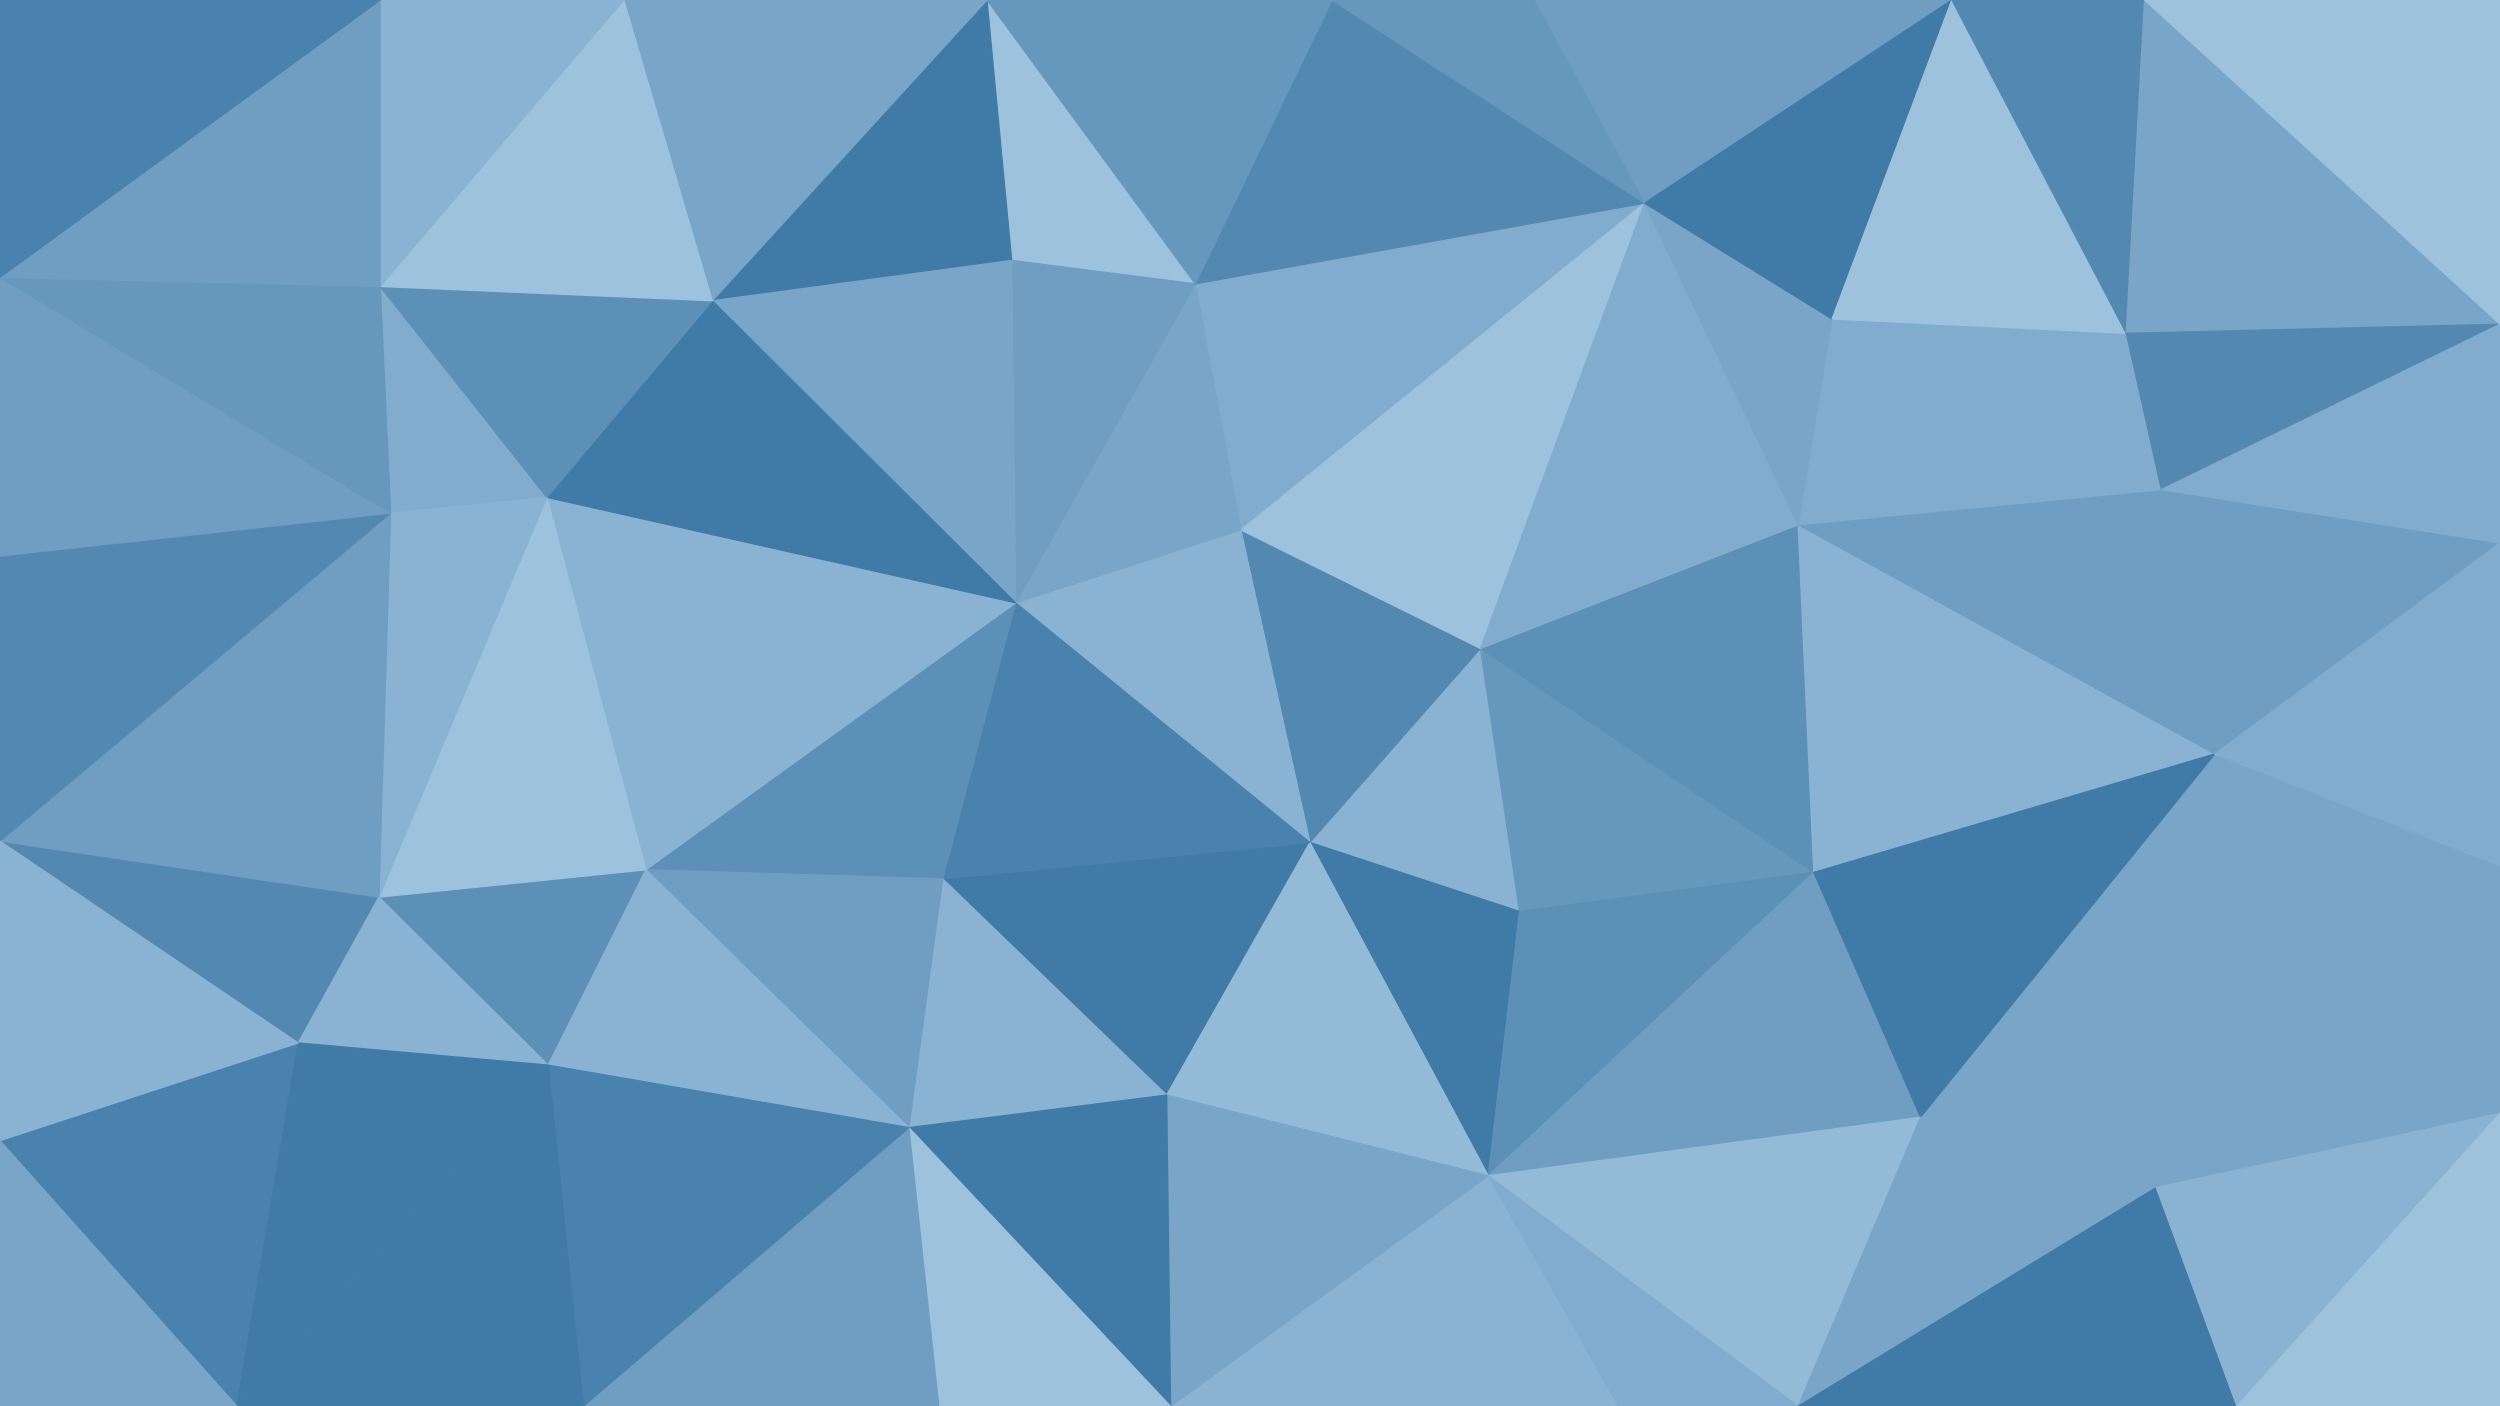 <svg id="visual" viewBox="0 0 1920 1080" width="1920" height="1080" xmlns="http://www.w3.org/2000/svg" xmlns:xlink="http://www.w3.org/1999/xlink" version="1.1"><g stroke-width="1" stroke-linejoin="bevel"><path d="M1006 647L1167 700L1137 498Z" fill="#8ab3d3" stroke="#8ab3d3"></path><path d="M1137 498L953 407L1006 647Z" fill="#5389b1" stroke="#5389b1"></path><path d="M1167 700L1393 670L1137 498Z" fill="#6697bc" stroke="#6697bc"></path><path d="M1006 647L1143 903L1167 700Z" fill="#3f7ba6" stroke="#3f7ba6"></path><path d="M1167 700L1143 903L1393 670Z" fill="#5c90b7" stroke="#5c90b7"></path><path d="M724 675L896 841L1006 647Z" fill="#3f7ba6" stroke="#3f7ba6"></path><path d="M1006 647L896 841L1143 903Z" fill="#93bbd8" stroke="#93bbd8"></path><path d="M1393 670L1381 403L1137 498Z" fill="#5c90b7" stroke="#5c90b7"></path><path d="M1263 156L918 218L953 407Z" fill="#81accd" stroke="#81accd"></path><path d="M953 407L780 463L1006 647Z" fill="#8ab3d3" stroke="#8ab3d3"></path><path d="M780 463L724 675L1006 647Z" fill="#4982ac" stroke="#4982ac"></path><path d="M1263 156L953 407L1137 498Z" fill="#9cc2de" stroke="#9cc2de"></path><path d="M953 407L918 218L780 463Z" fill="#78a5c8" stroke="#78a5c8"></path><path d="M1143 903L1475 858L1393 670Z" fill="#6f9ec2" stroke="#6f9ec2"></path><path d="M1393 670L1701 579L1381 403Z" fill="#8ab3d3" stroke="#8ab3d3"></path><path d="M1633 256L1407 245L1381 403Z" fill="#81accd" stroke="#81accd"></path><path d="M1381 403L1263 156L1137 498Z" fill="#81accd" stroke="#81accd"></path><path d="M1407 245L1263 156L1381 403Z" fill="#78a5c8" stroke="#78a5c8"></path><path d="M724 675L698 866L896 841Z" fill="#8ab3d3" stroke="#8ab3d3"></path><path d="M899 1080L1243 1080L1143 903Z" fill="#8ab3d3" stroke="#8ab3d3"></path><path d="M899 1080L1143 903L896 841Z" fill="#78a5c8" stroke="#78a5c8"></path><path d="M1143 903L1381 1080L1475 858Z" fill="#93bbd8" stroke="#93bbd8"></path><path d="M698 866L899 1080L896 841Z" fill="#3f7ba6" stroke="#3f7ba6"></path><path d="M758 0L777 200L918 218Z" fill="#9cc2de" stroke="#9cc2de"></path><path d="M918 218L777 200L780 463Z" fill="#6f9ec2" stroke="#6f9ec2"></path><path d="M780 463L496 668L724 675Z" fill="#5c90b7" stroke="#5c90b7"></path><path d="M724 675L496 668L698 866Z" fill="#6f9ec2" stroke="#6f9ec2"></path><path d="M1243 1080L1381 1080L1143 903Z" fill="#81accd" stroke="#81accd"></path><path d="M1656 912L1701 579L1475 858Z" fill="#78a5c8" stroke="#78a5c8"></path><path d="M1475 858L1701 579L1393 670Z" fill="#3f7ba6" stroke="#3f7ba6"></path><path d="M1701 579L1660 376L1381 403Z" fill="#6f9ec2" stroke="#6f9ec2"></path><path d="M1499 0L1178 0L1263 156Z" fill="#6f9ec2" stroke="#6f9ec2"></path><path d="M1499 0L1263 156L1407 245Z" fill="#3f7ba6" stroke="#3f7ba6"></path><path d="M1263 156L1023 0L918 218Z" fill="#5389b1" stroke="#5389b1"></path><path d="M1178 0L1023 0L1263 156Z" fill="#6697bc" stroke="#6697bc"></path><path d="M698 866L721 1080L899 1080Z" fill="#9cc2de" stroke="#9cc2de"></path><path d="M420 382L496 668L780 463Z" fill="#8ab3d3" stroke="#8ab3d3"></path><path d="M698 866L448 1080L721 1080Z" fill="#6f9ec2" stroke="#6f9ec2"></path><path d="M1381 1080L1656 912L1475 858Z" fill="#78a5c8" stroke="#78a5c8"></path><path d="M1660 376L1633 256L1381 403Z" fill="#81accd" stroke="#81accd"></path><path d="M758 0L547 231L777 200Z" fill="#3f7ba6" stroke="#3f7ba6"></path><path d="M777 200L547 231L780 463Z" fill="#78a5c8" stroke="#78a5c8"></path><path d="M1023 0L758 0L918 218Z" fill="#6697bc" stroke="#6697bc"></path><path d="M291 689L421 818L496 668Z" fill="#5c90b7" stroke="#5c90b7"></path><path d="M496 668L421 818L698 866Z" fill="#8ab3d3" stroke="#8ab3d3"></path><path d="M1633 256L1499 0L1407 245Z" fill="#9cc2de" stroke="#9cc2de"></path><path d="M547 231L420 382L780 463Z" fill="#3f7ba6" stroke="#3f7ba6"></path><path d="M1381 1080L1718 1080L1656 912Z" fill="#3f7ba6" stroke="#3f7ba6"></path><path d="M1656 912L1920 665L1701 579Z" fill="#78a5c8" stroke="#78a5c8"></path><path d="M1633 256L1647 0L1499 0Z" fill="#5389b1" stroke="#5389b1"></path><path d="M1920 249L1647 0L1633 256Z" fill="#78a5c8" stroke="#78a5c8"></path><path d="M1920 249L1633 256L1660 376Z" fill="#5389b1" stroke="#5389b1"></path><path d="M1920 855L1920 665L1656 912Z" fill="#78a5c8" stroke="#78a5c8"></path><path d="M1701 579L1920 417L1660 376Z" fill="#6f9ec2" stroke="#6f9ec2"></path><path d="M421 818L448 1080L698 866Z" fill="#4982ac" stroke="#4982ac"></path><path d="M420 382L291 689L496 668Z" fill="#9cc2de" stroke="#9cc2de"></path><path d="M421 818L182 1080L448 1080Z" fill="#3f7ba6" stroke="#3f7ba6"></path><path d="M1920 665L1920 417L1701 579Z" fill="#81accd" stroke="#81accd"></path><path d="M292 220L300 394L420 382Z" fill="#81accd" stroke="#81accd"></path><path d="M420 382L300 394L291 689Z" fill="#8ab3d3" stroke="#8ab3d3"></path><path d="M292 220L420 382L547 231Z" fill="#5c90b7" stroke="#5c90b7"></path><path d="M1718 1080L1920 855L1656 912Z" fill="#8ab3d3" stroke="#8ab3d3"></path><path d="M758 0L479 0L547 231Z" fill="#78a5c8" stroke="#78a5c8"></path><path d="M1920 417L1920 249L1660 376Z" fill="#81accd" stroke="#81accd"></path><path d="M0 646L229 801L291 689Z" fill="#5389b1" stroke="#5389b1"></path><path d="M291 689L229 801L421 818Z" fill="#8ab3d3" stroke="#8ab3d3"></path><path d="M479 0L292 220L547 231Z" fill="#9cc2de" stroke="#9cc2de"></path><path d="M300 394L0 646L291 689Z" fill="#6f9ec2" stroke="#6f9ec2"></path><path d="M1718 1080L1920 1080L1920 855Z" fill="#9cc2de" stroke="#9cc2de"></path><path d="M1920 249L1920 0L1647 0Z" fill="#9cc2de" stroke="#9cc2de"></path><path d="M479 0L292 0L292 220Z" fill="#8ab3d3" stroke="#8ab3d3"></path><path d="M0 427L0 646L300 394Z" fill="#5389b1" stroke="#5389b1"></path><path d="M0 876L182 1080L229 801Z" fill="#4982ac" stroke="#4982ac"></path><path d="M229 801L182 1080L421 818Z" fill="#3f7ba6" stroke="#3f7ba6"></path><path d="M0 427L300 394L0 213Z" fill="#6f9ec2" stroke="#6f9ec2"></path><path d="M0 213L300 394L292 220Z" fill="#6697bc" stroke="#6697bc"></path><path d="M0 646L0 876L229 801Z" fill="#8ab3d3" stroke="#8ab3d3"></path><path d="M292 0L0 213L292 220Z" fill="#6f9ec2" stroke="#6f9ec2"></path><path d="M0 876L0 1080L182 1080Z" fill="#78a5c8" stroke="#78a5c8"></path><path d="M292 0L0 0L0 213Z" fill="#4982ac" stroke="#4982ac"></path></g></svg>